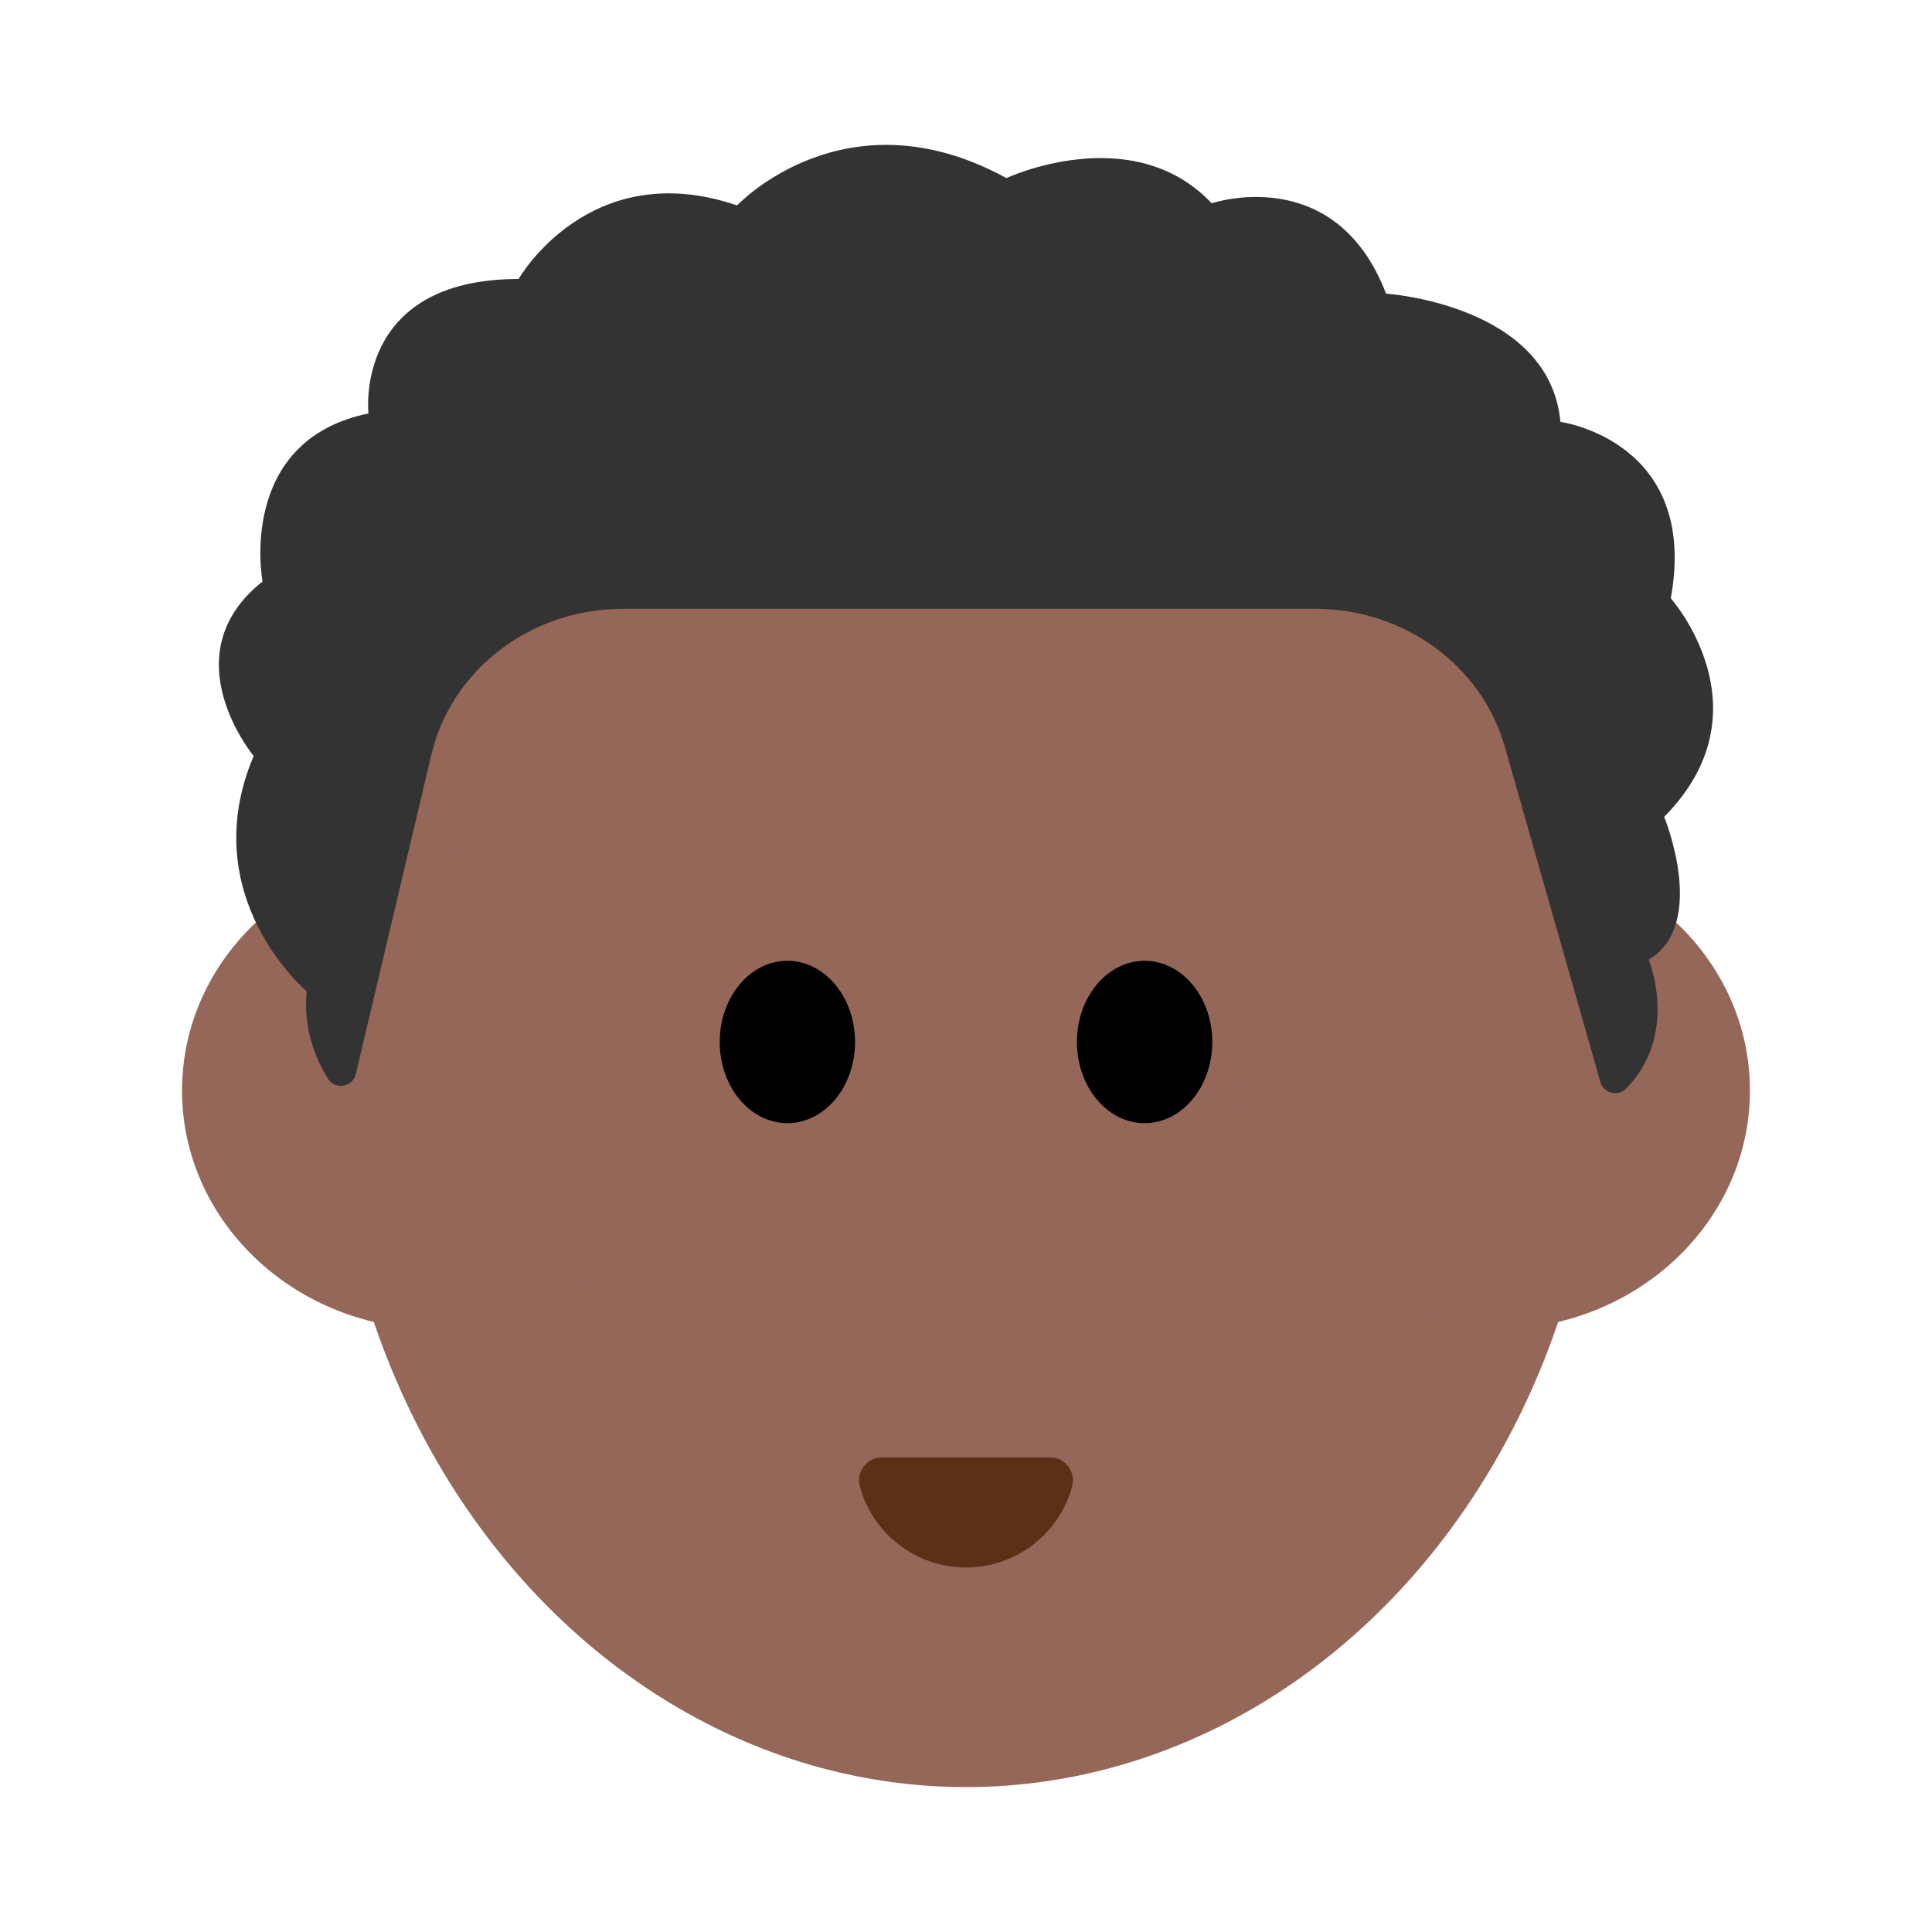 <?xml version="1.0" encoding="UTF-8"?><svg id="Layer_1" xmlns="http://www.w3.org/2000/svg" viewBox="0 0 40 40"><g><ellipse cx="20" cy="21.864" rx="13.162" ry="15.136" fill="#956759"/><g><ellipse cx="9.038" cy="22.579" rx="5.269" ry="4.942" fill="#956759"/><ellipse cx="30.962" cy="22.579" rx="5.269" ry="4.942" fill="#956759"/></g><g><ellipse cx="16.302" cy="21.573" rx="1.401" ry="1.681"/><ellipse cx="23.698" cy="21.573" rx="1.401" ry="1.681"/></g><path d="m21.742,30.174c.315,0,.538.302.455.606-.265.964-1.149,1.673-2.197,1.673s-1.932-.708-2.197-1.673c-.084-.303.14-.606.455-.606h3.485Z" fill="#5c2f17"/><path d="m6.79,22.333c-.255-.409-.515-1.033-.441-1.81,0,0-2.331-1.958-1.097-4.872,0,0-1.737-2.088.183-3.611,0,0-.548-2.915,2.194-3.48,0,0-.32-2.784,3.108-2.784,0,0,1.462-2.567,4.524-1.523,0,0,2.239-2.393,5.576-.566,0,0,2.605-1.218,4.25.522,0,0,2.559-.87,3.61,1.871,0,0,3.382.218,3.61,2.654,0,0,2.879.392,2.285,3.654,0,0,2.057,2.306-.137,4.524,0,0,.914,2.219-.32,2.958,0,0,.64,1.541-.472,2.672-.168.171-.464.09-.53-.141l-1.977-6.94c-.48-1.686-2.088-2.856-3.923-2.856h-14.337c-1.901,0-3.548,1.254-3.965,3.019l-1.564,6.613c-.065.275-.428.335-.578.096Z" fill="#333"/></g><rect width="40" height="40" fill="none"/></svg>